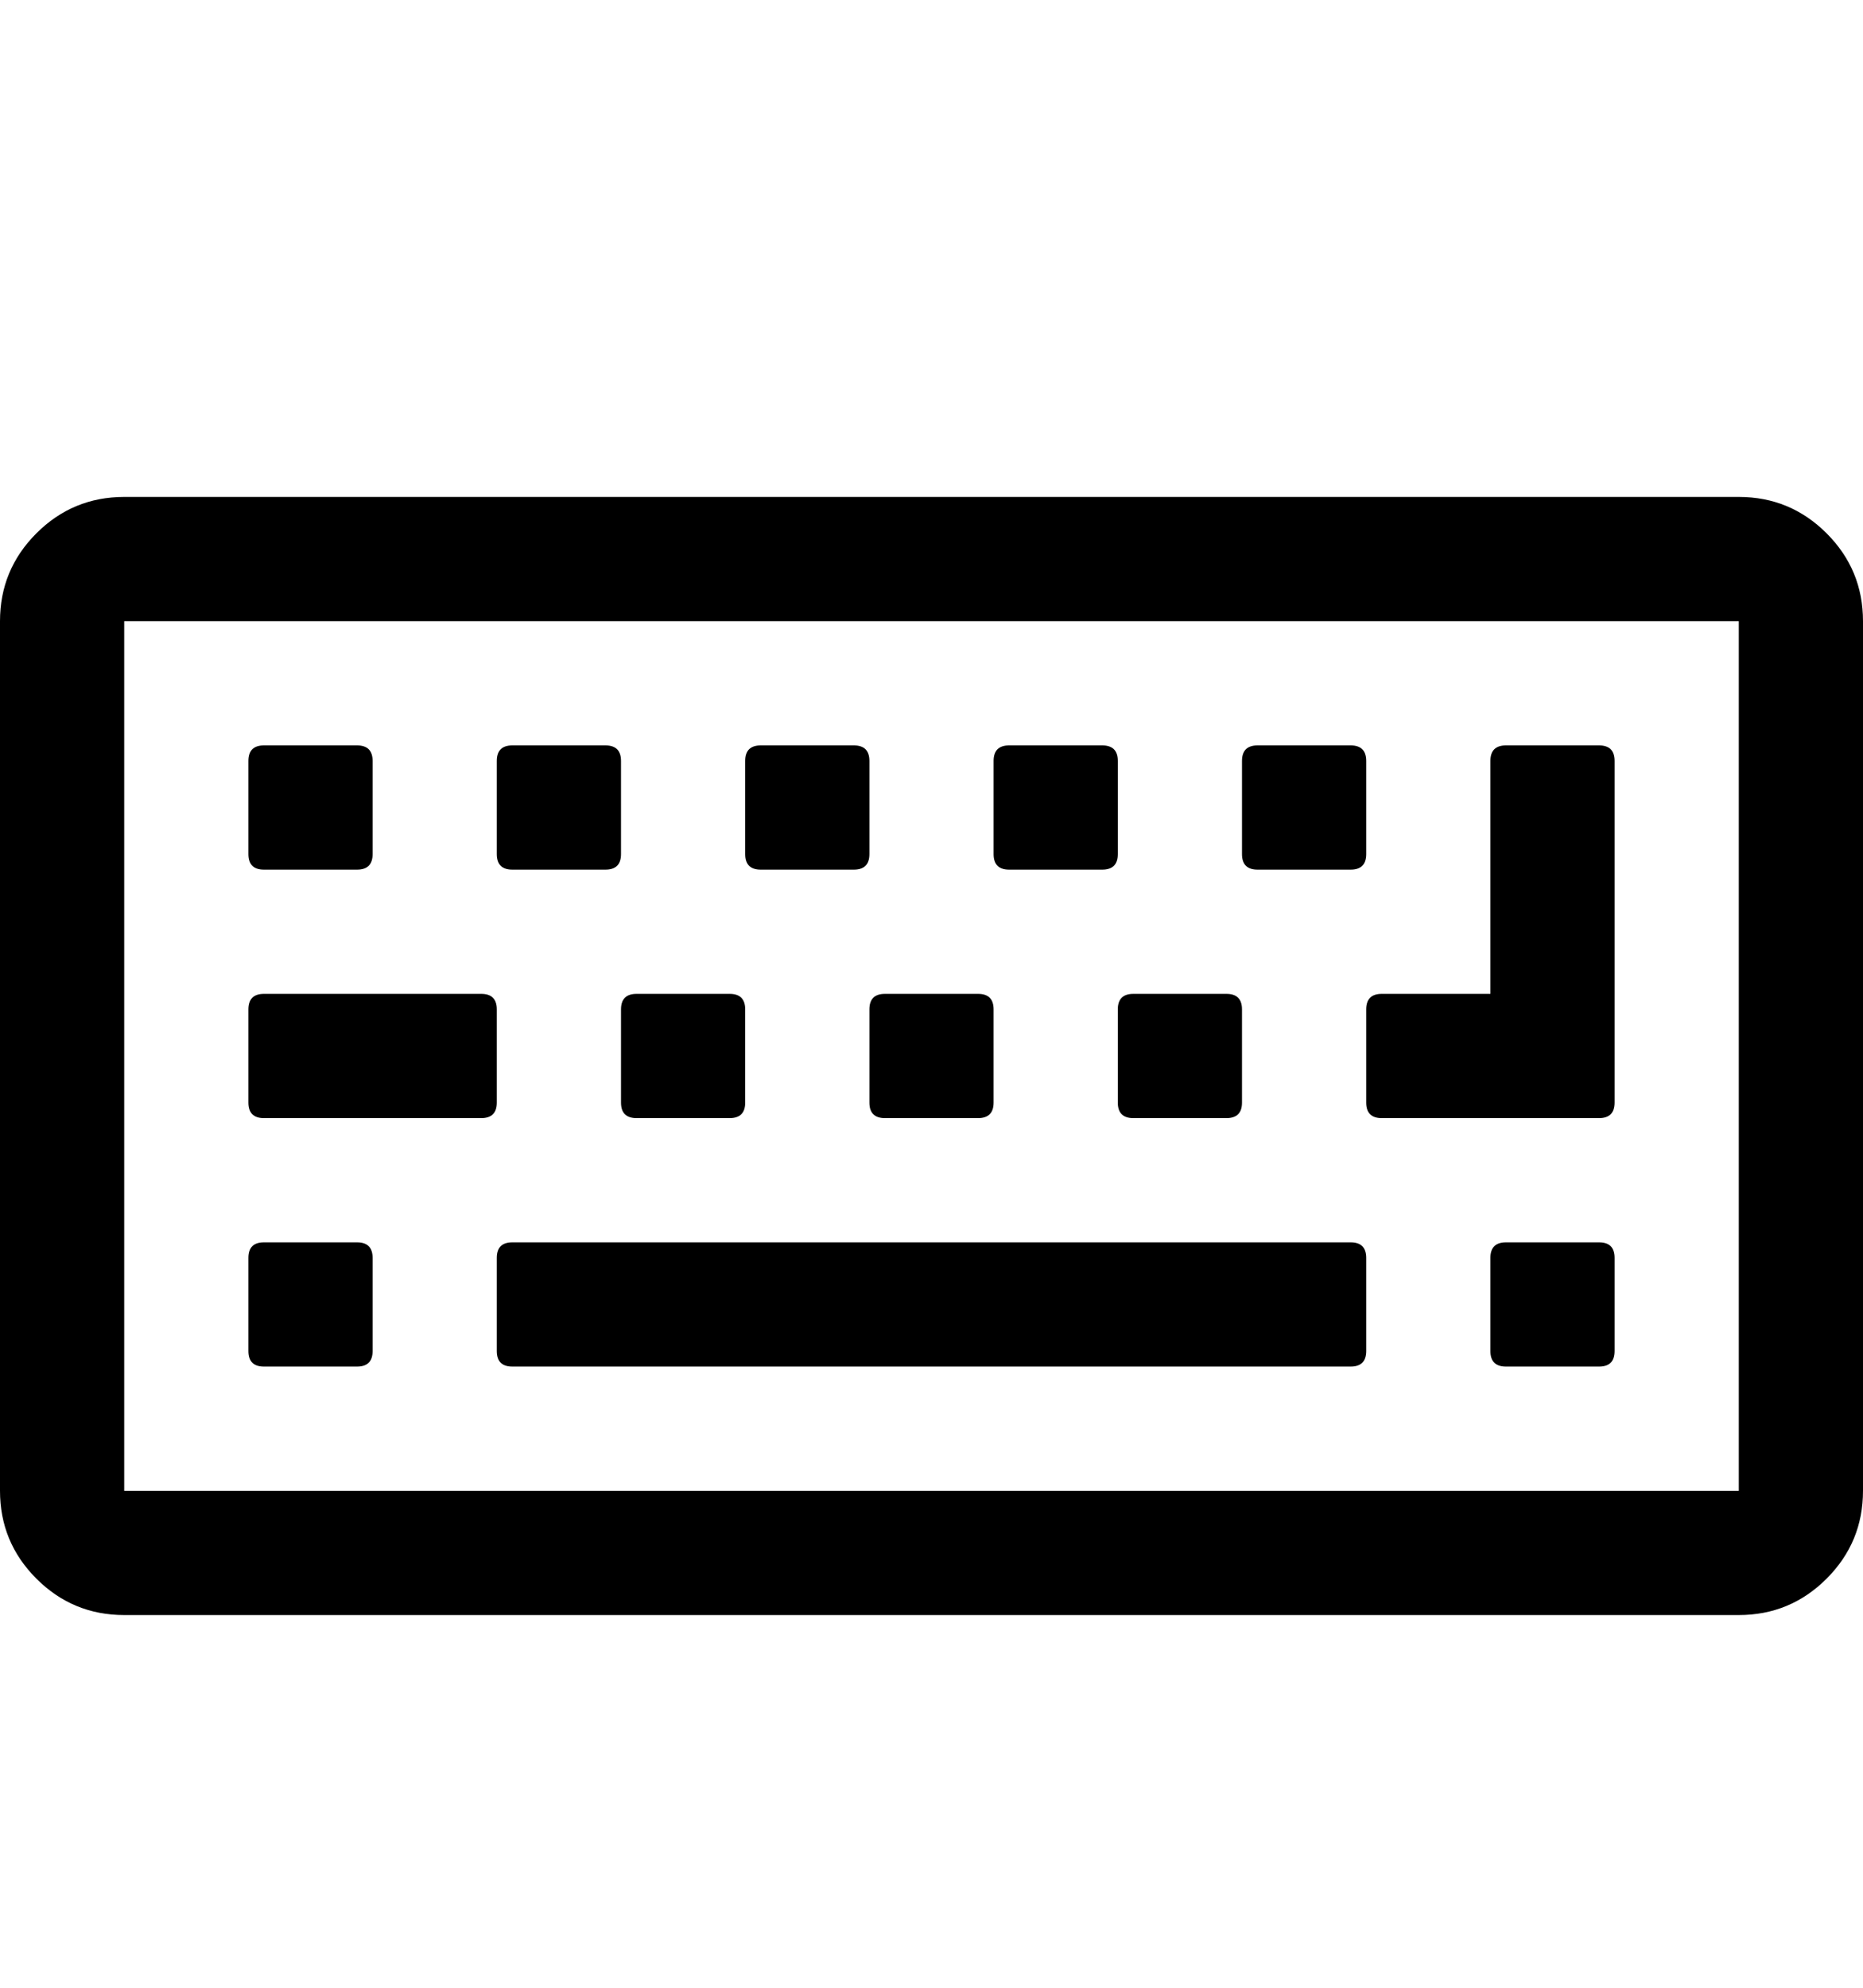<?xml version="1.0" ?><svg contentScriptType="text/ecmascript" contentStyleType="text/css" enable-background="new 0 0 2048 2048" height="2048px" id="Layer_1" preserveAspectRatio="xMidYMid meet" version="1.1" viewBox="0.0 0 1920.0 2048" width="1920.0px" xml:space="preserve" xmlns="http://www.w3.org/2000/svg" xmlns:xlink="http://www.w3.org/1999/xlink" zoomAndPan="magnify"><path d="M384,1296v96c0,10.667-5.333,16-16,16h-96c-10.667,0-16-5.333-16-16v-96c0-10.667,5.333-16,16-16h96  C378.667,1280,384,1285.333,384,1296z M512,1040v96c0,10.667-5.333,16-16,16H272c-10.667,0-16-5.333-16-16v-96  c0-10.667,5.333-16,16-16h224C506.667,1024,512,1029.333,512,1040z M384,784v96c0,10.667-5.333,16-16,16h-96  c-10.667,0-16-5.333-16-16v-96c0-10.667,5.333-16,16-16h96C378.667,768,384,773.333,384,784z M1408,1296v96c0,10.667-5.333,16-16,16  H528c-10.667,0-16-5.333-16-16v-96c0-10.667,5.333-16,16-16h864C1402.667,1280,1408,1285.333,1408,1296z M768,1040v96  c0,10.667-5.333,16-16,16h-96c-10.667,0-16-5.333-16-16v-96c0-10.667,5.333-16,16-16h96C762.667,1024,768,1029.333,768,1040z   M640,784v96c0,10.667-5.333,16-16,16h-96c-10.667,0-16-5.333-16-16v-96c0-10.667,5.333-16,16-16h96  C634.667,768,640,773.333,640,784z M1024,1040v96c0,10.667-5.333,16-16,16h-96c-10.667,0-16-5.333-16-16v-96  c0-10.667,5.333-16,16-16h96C1018.667,1024,1024,1029.333,1024,1040z M896,784v96c0,10.667-5.333,16-16,16h-96  c-10.667,0-16-5.333-16-16v-96c0-10.667,5.333-16,16-16h96C890.667,768,896,773.333,896,784z M1280,1040v96c0,10.667-5.333,16-16,16  h-96c-10.667,0-16-5.333-16-16v-96c0-10.667,5.333-16,16-16h96C1274.667,1024,1280,1029.333,1280,1040z M1664,1296v96  c0,10.667-5.333,16-16,16h-96c-10.667,0-16-5.333-16-16v-96c0-10.667,5.333-16,16-16h96C1658.667,1280,1664,1285.333,1664,1296z   M1152,784v96c0,10.667-5.333,16-16,16h-96c-10.667,0-16-5.333-16-16v-96c0-10.667,5.333-16,16-16h96  C1146.667,768,1152,773.333,1152,784z M1408,784v96c0,10.667-5.333,16-16,16h-96c-10.667,0-16-5.333-16-16v-96  c0-10.667,5.333-16,16-16h96C1402.667,768,1408,773.333,1408,784z M1664,784v352c0,10.667-5.333,16-16,16h-224  c-10.667,0-16-5.333-16-16v-96c0-10.667,5.333-16,16-16h112V784c0-10.667,5.333-16,16-16h96C1658.667,768,1664,773.333,1664,784z   M1792,1536V640H128v896H1792z M1920,640v896c0,35.333-12.5,65.5-37.5,90.5s-55.167,37.5-90.5,37.5H128  c-35.333,0-65.5-12.5-90.5-37.5S0,1571.333,0,1536V640c0-35.333,12.5-65.5,37.5-90.5S92.667,512,128,512h1664  c35.333,0,65.5,12.5,90.5,37.5S1920,604.667,1920,640z"/></svg>